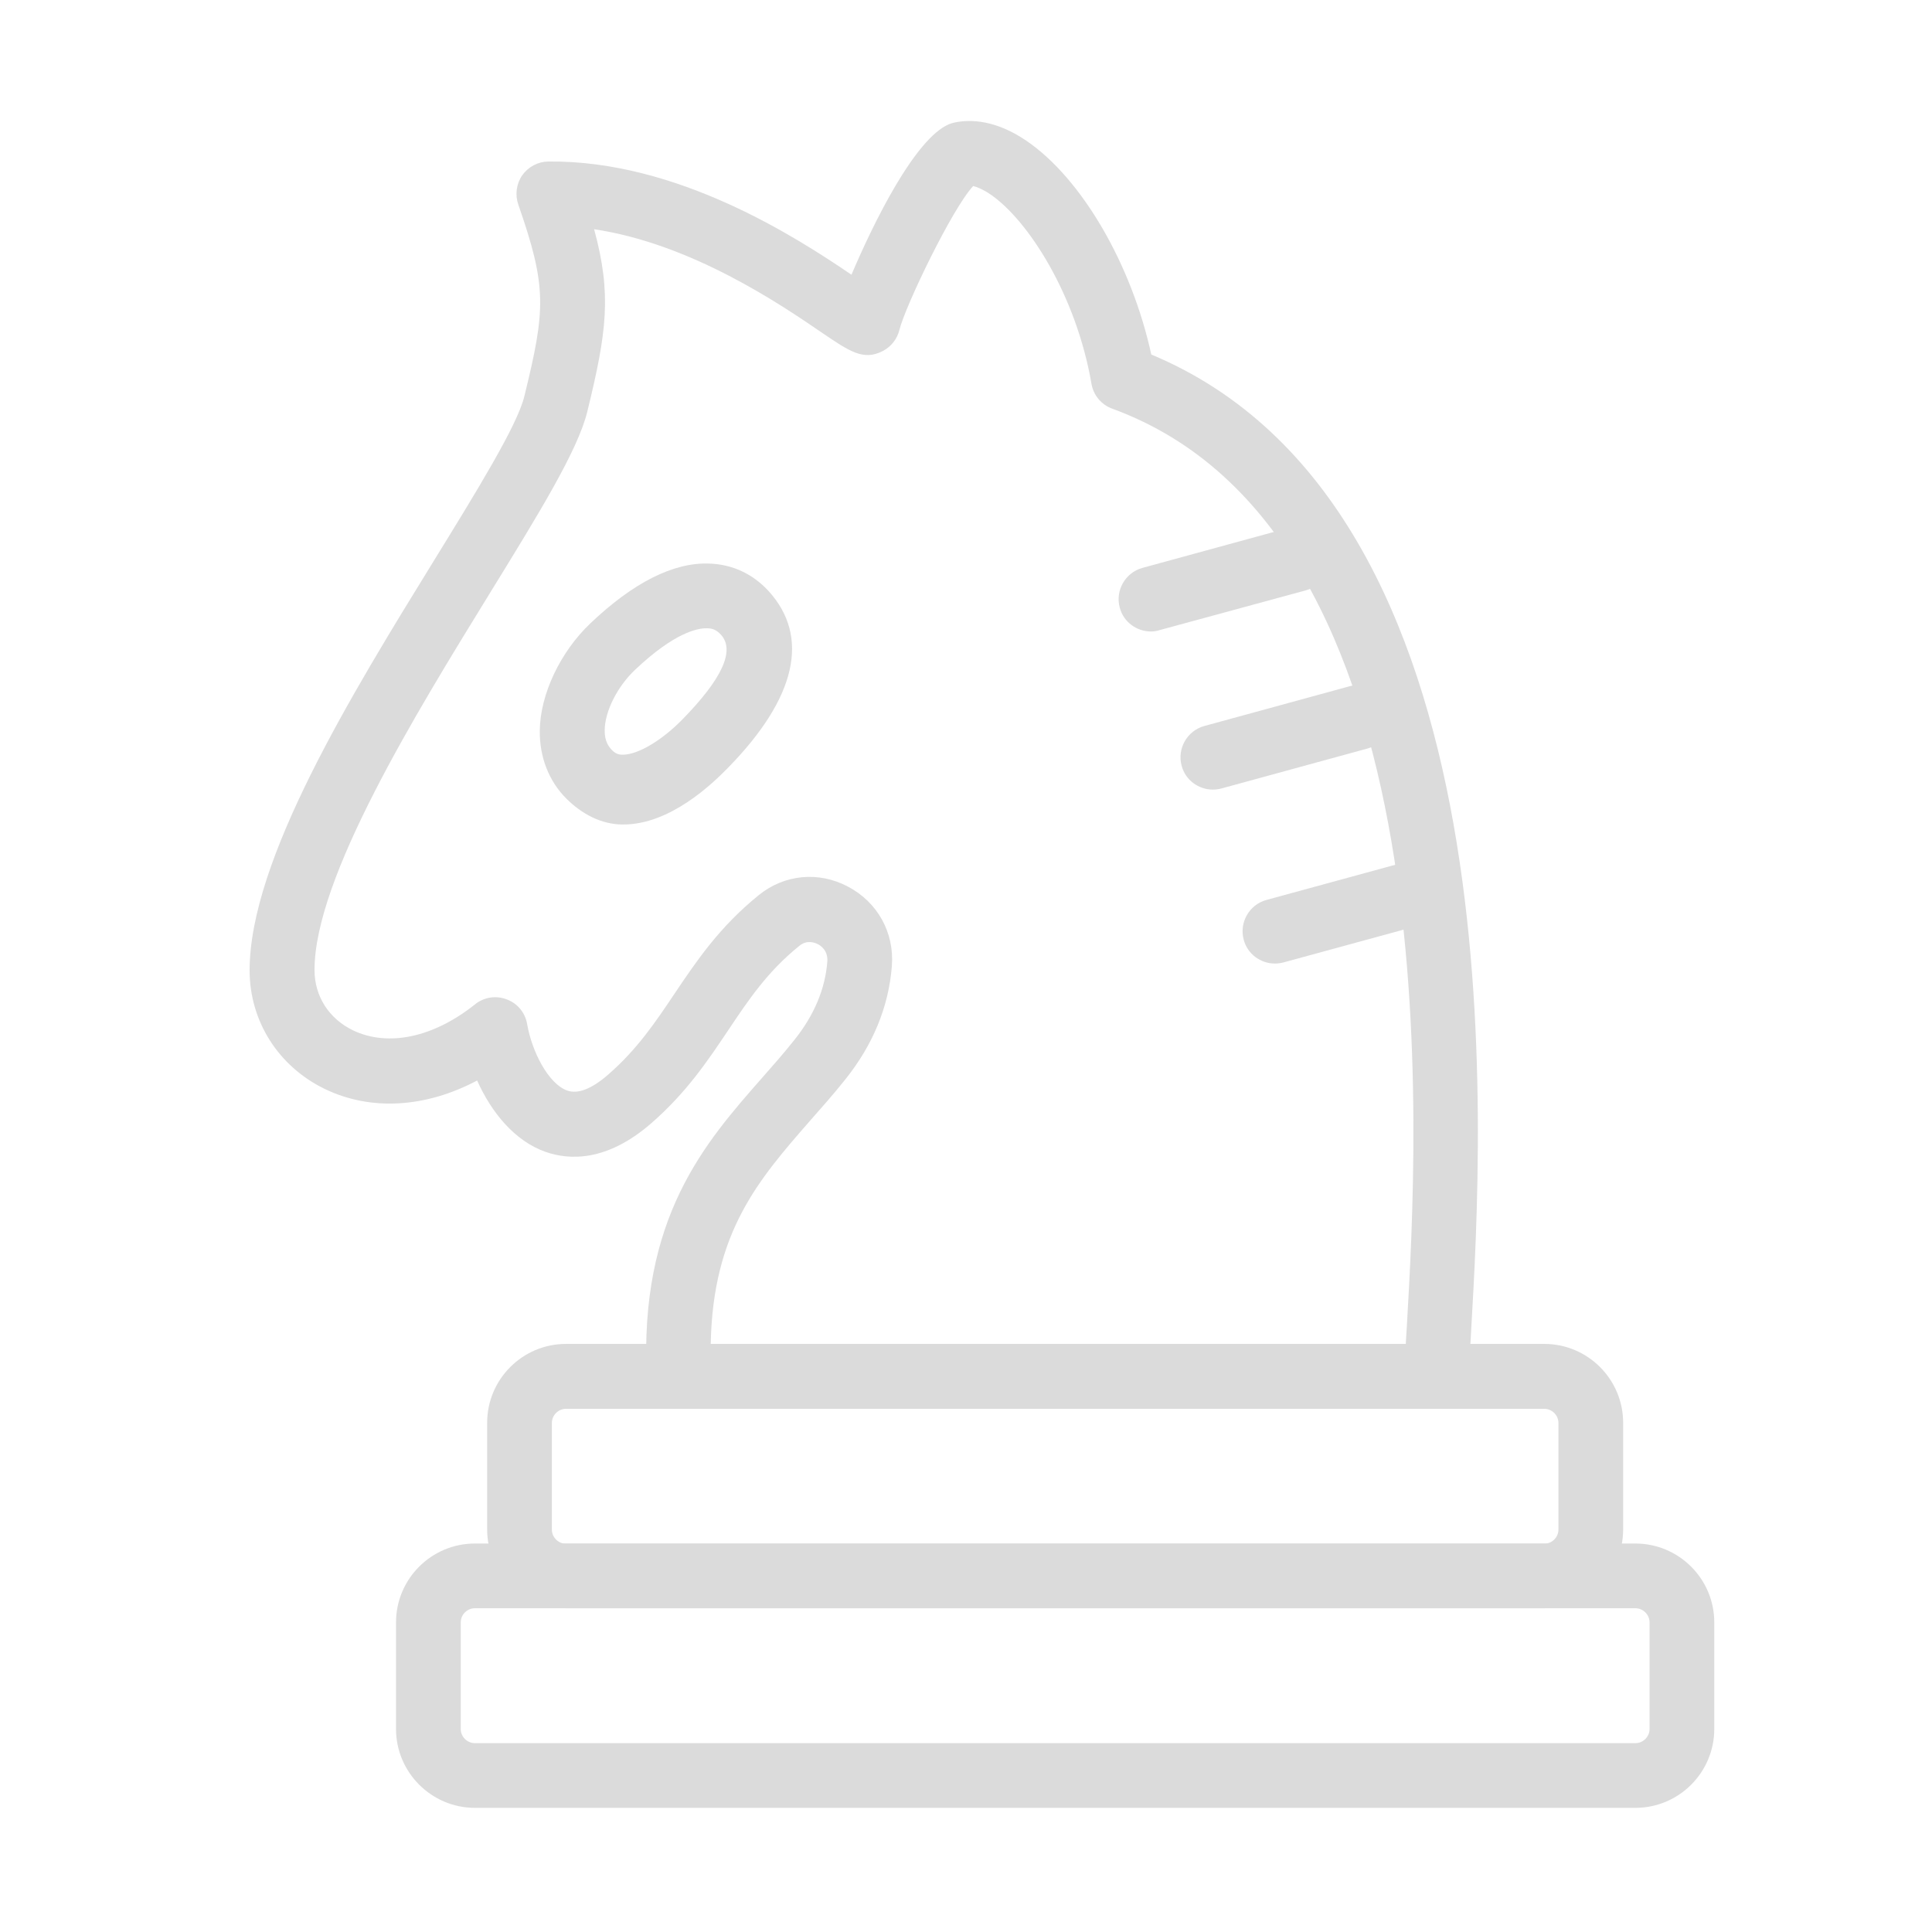 <?xml version="1.0" standalone="no"?><!DOCTYPE svg PUBLIC "-//W3C//DTD SVG 1.1//EN" "http://www.w3.org/Graphics/SVG/1.1/DTD/svg11.dtd"><svg t="1599972669934" class="icon" viewBox="0 0 1024 1024" version="1.1" xmlns="http://www.w3.org/2000/svg" p-id="7384" xmlns:xlink="http://www.w3.org/1999/xlink" width="128" height="128"><defs><style type="text/css"></style></defs><path d="M761.4 746.7H359.9c-9.2 0-16.7-7.2-17.1-16.3-4.1-85 30.6-124.4 61.2-159.2 6-6.8 11.7-13.3 17.1-20.1 10.4-13 16.3-27 17.4-41.5 0.4-5.7-3.4-8.4-5.1-9.2-1.6-0.8-5.7-2.4-9.7 0.9-16.9 13.6-27 28.7-37.7 44.7-11 16.4-22.3 33.3-41.1 49.6-23.5 20.3-43.3 19.3-55.8 14.9-16.4-5.8-28.7-21-36.2-37.8-27.2 14.4-56.2 16.3-80.7 4.5-24.6-11.9-39.9-35.9-39.9-62.9 0-58.5 54.1-146.4 97.6-217 22.8-37 44.3-71.9 48-87.2 11.3-46.1 12.1-57.8-3.2-101.7-1.8-5.2-1-11 2.1-15.5 3.2-4.5 8.3-7.2 13.8-7.3 68.4-0.7 131.2 40 160.7 60C463 118 485 73.3 503.1 65.8c1-0.4 2-0.7 3-0.9 8.3-1.7 21.6-1.4 37.9 9.7 29.4 20 55.8 65.6 66.2 113.3C805 269.2 786 597.1 779.7 705.9c-0.6 9.9-1 18-1.3 24.1-0.2 9.4-7.7 16.7-17 16.7z m-384.7-34.3h368.4c0.1-2.6 0.3-5.4 0.5-8.4 6-104.2 24.4-421.4-156.1-487.4-5.8-2.1-10-7.2-11-13.2-8.1-47-33.6-86.8-53.6-100.4-3.8-2.6-7-3.9-9.1-4.4-11.3 12.2-36.1 63.9-39.1 76.3-1.2 4.8-4.4 8.9-8.9 11.2-10.2 5.2-17.5 0.2-32.2-9.8-21.8-14.9-69-47.1-120.7-54.8 9.4 34.5 6.7 54.5-3.6 96.6-5 20.6-25.8 54.3-52.1 97-39 63.4-92.5 150.2-92.5 199 0 13.9 7.6 25.8 20.4 32 18.6 8.9 42.7 3.8 64.7-13.8 4.7-3.8 11.1-4.8 16.8-2.6 5.7 2.1 9.8 7.1 10.8 13.1 2.5 14.5 11.2 31.6 21.2 35.2 5.7 2 13-0.8 21.8-8.5 15.3-13.3 24.9-27.6 35.1-42.8 11.7-17.4 23.8-35.4 44.7-52.3 13.6-11 31.7-12.7 47.2-4.5 15.8 8.3 24.7 24.5 23.3 42.2-1.7 21.5-10 41.8-24.9 60.3-5.9 7.4-12.1 14.4-18.1 21.2-27.7 31.7-51.9 59.3-53 118.8z" p-id="7385" fill="#dbdbdb"></path><path d="M330.1 437c-11.5 0-21.9-5.7-30-13.8-9.3-9.3-14.2-22.2-14-36 0.2-19.1 10.8-41.6 26.8-56.8 22.7-21.6 44-32.4 63-31.7 12.2 0.4 23 5.4 31.4 14.5 22.1 24.2 14.9 56.6-21.4 93.7-8.4 8.6-30.7 30.1-55.5 30.1h-0.3z m44.2-104c-4.7 0-16.9 2.3-37.7 22-9.4 8.9-16 22-16.1 32-0.1 5.9 2.2 8.9 3.9 10.6s3.3 2.5 5.9 2.4c7.9-0.1 20.4-7.5 31.2-18.5 21.3-21.7 28.2-36.8 20.6-45.1-2.1-2.3-4.3-3.4-7.3-3.4h-0.5z m444.2 519.4H300c-23 0-41.8-18.7-41.8-41.8v-56.5c0-23 18.7-41.8 41.8-41.8h518.5c23 0 41.8 18.7 41.8 41.8v56.5c0 23.1-18.7 41.8-41.8 41.8zM300 746.7c-4.1 0-7.5 3.4-7.5 7.5v56.5c0 4.1 3.4 7.5 7.5 7.5h518.5c4.1 0 7.5-3.4 7.5-7.5v-56.5c0-4.1-3.4-7.5-7.5-7.5H300z" p-id="7386" fill="#dbdbdb"></path><path d="M866.8 958.2H251.7c-23 0-41.8-18.8-41.8-41.8v-56.5c0-23 18.7-41.8 41.8-41.8h615.1c23 0 41.8 18.7 41.8 41.8v56.5c0 23-18.7 41.8-41.8 41.8zM251.7 852.4c-4.1 0-7.5 3.4-7.5 7.5v56.5c0 4.1 3.4 7.5 7.5 7.5h615.1c4.1 0 7.5-3.4 7.5-7.5v-56.5c0-4.1-3.4-7.5-7.5-7.5H251.7zM610 334.7c-7.5 0-14.5-5-16.5-12.6-2.5-9.1 2.9-18.6 12-21.1l77.5-21.2c9.1-2.5 18.6 2.9 21.1 12s-2.9 18.6-12 21.1L614.5 334c-1.5 0.5-3 0.7-4.5 0.7z m32.8 83.8c-7.5 0-14.5-5-16.5-12.6-2.5-9.1 2.9-18.6 12-21.1l77.5-21.2c9.2-2.5 18.6 2.9 21.1 12s-2.9 18.6-12 21.1l-77.5 21.2c-1.5 0.4-3.1 0.6-4.6 0.6z m32.9 92.2c-7.5 0-14.5-5-16.5-12.6-2.5-9.1 2.9-18.6 12-21.1l69.6-19c9.2-2.5 18.6 2.9 21.1 12s-2.9 18.6-12 21.1l-69.6 19c-1.6 0.4-3.1 0.6-4.6 0.6z" p-id="7387" fill="#dbdbdb"></path></svg>